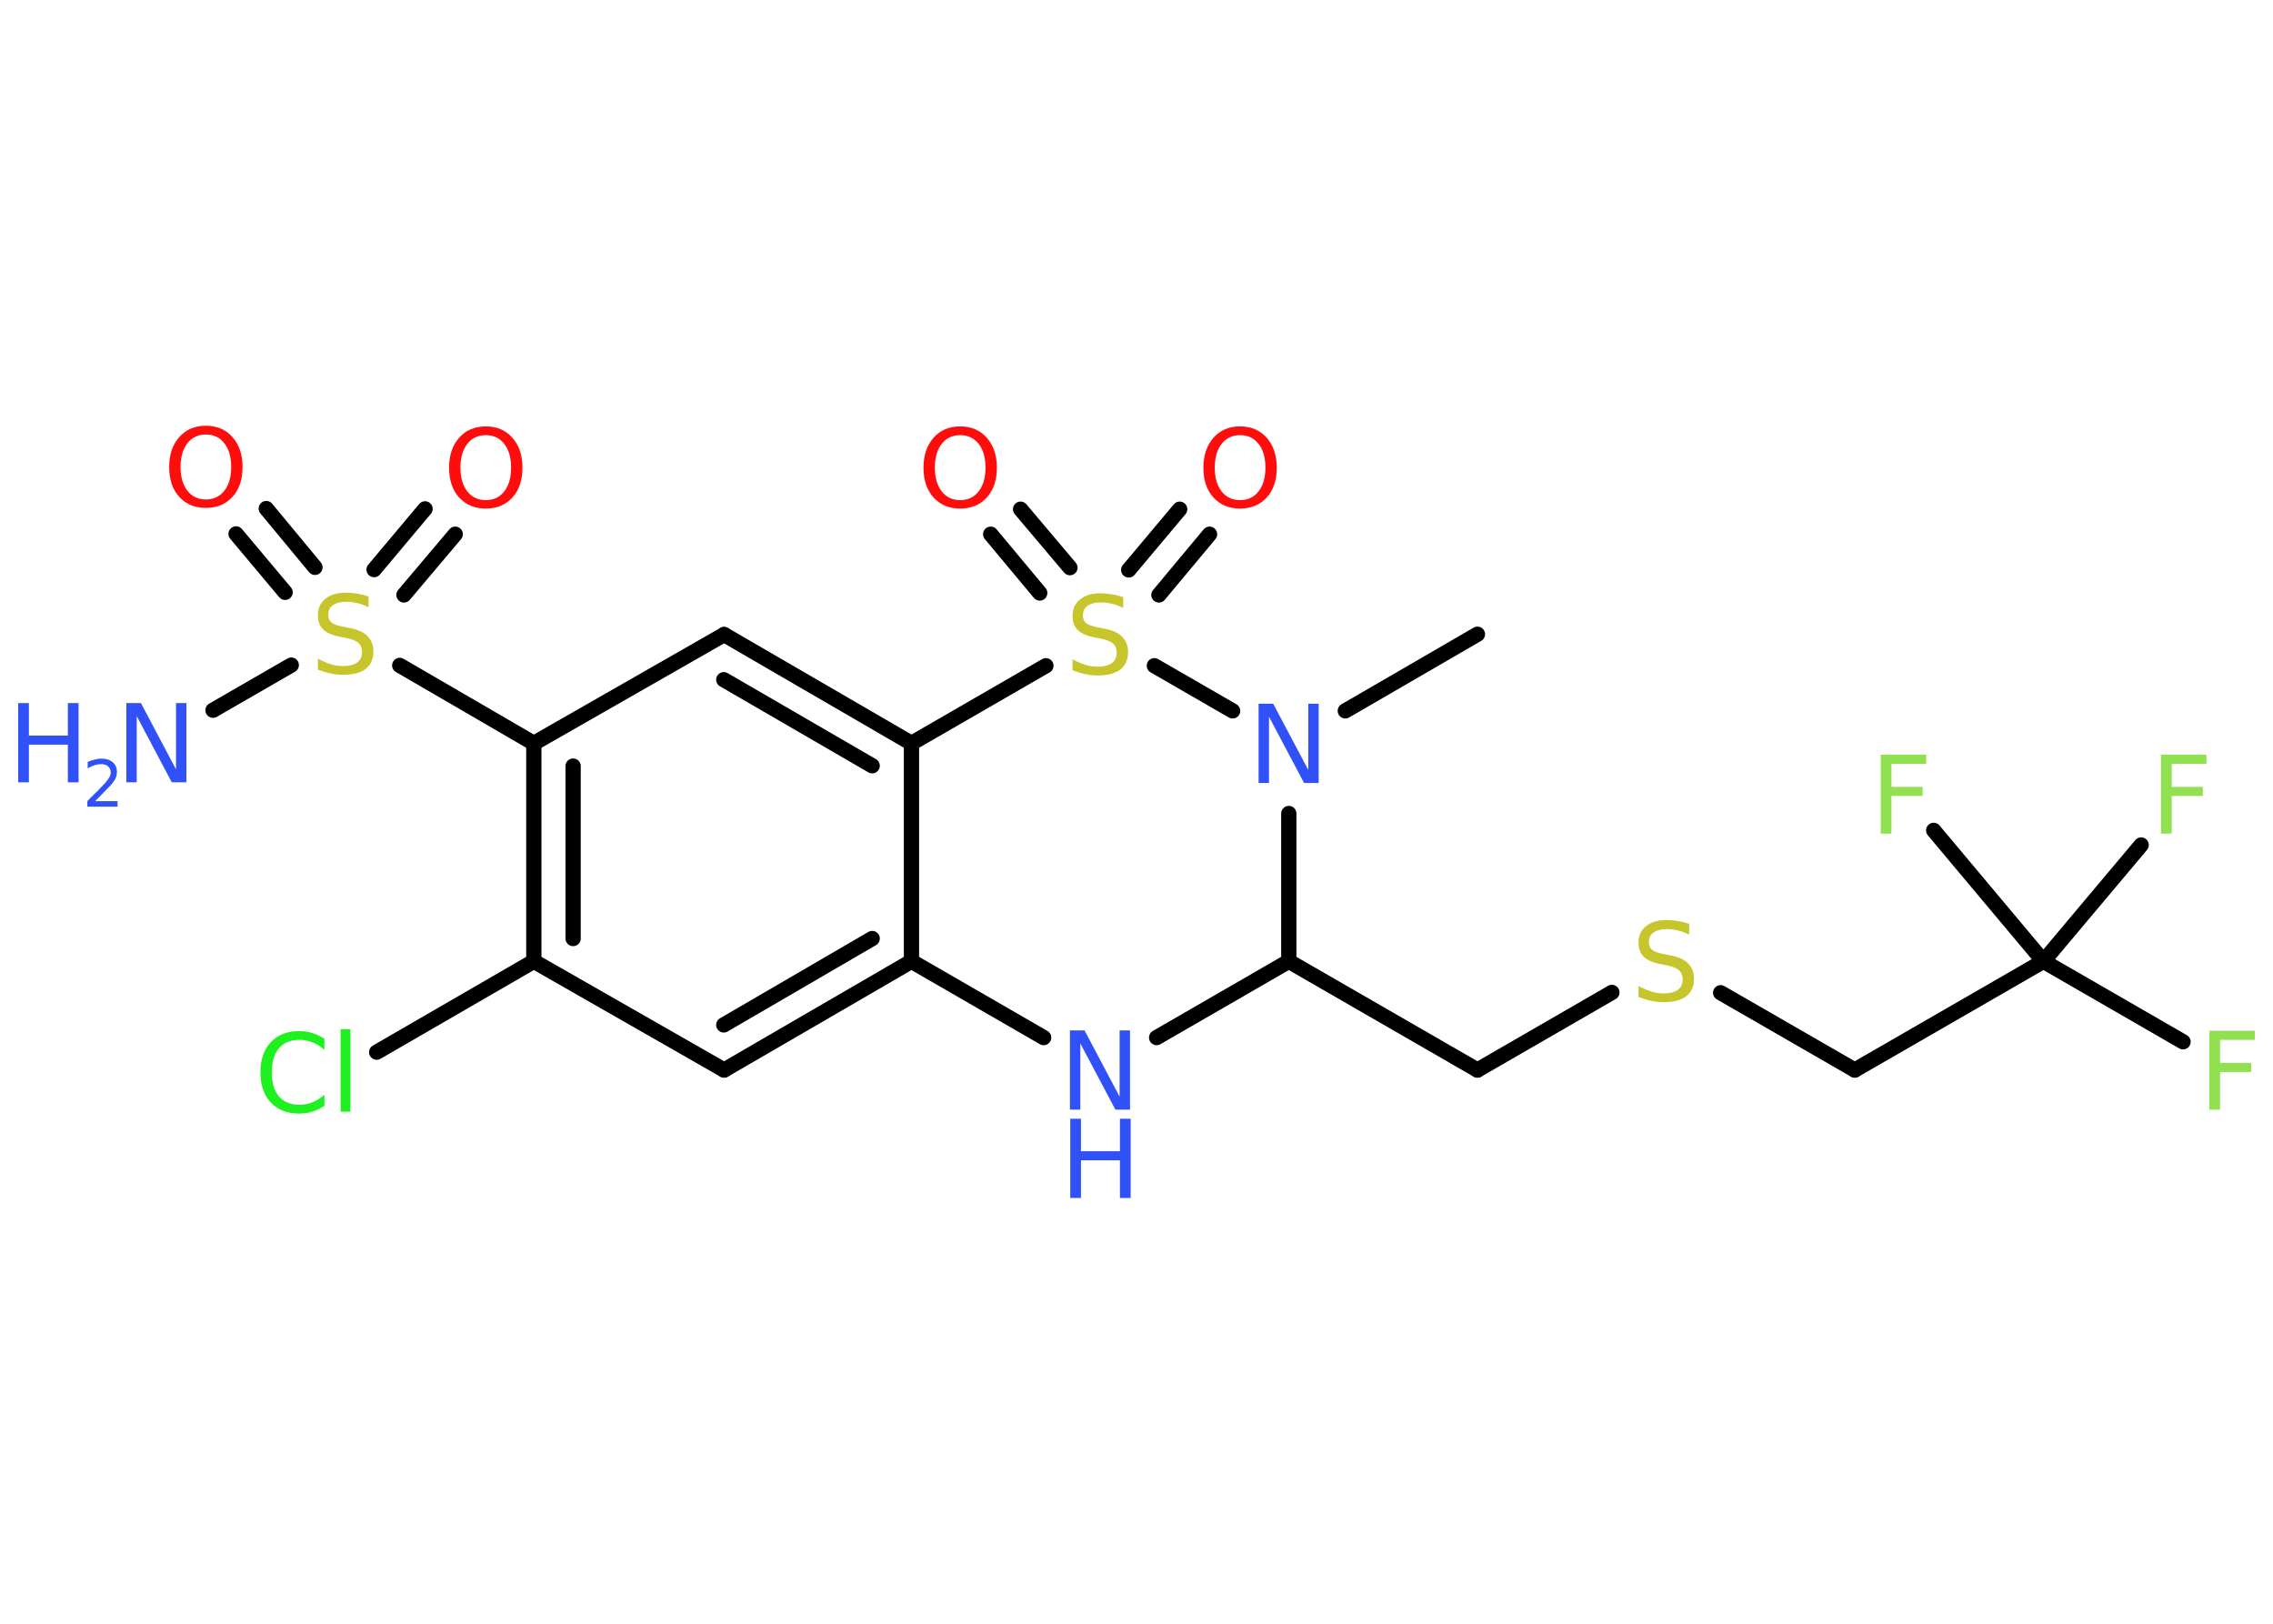 <?xml version='1.0' encoding='UTF-8'?>
<!DOCTYPE svg PUBLIC "-//W3C//DTD SVG 1.1//EN" "http://www.w3.org/Graphics/SVG/1.1/DTD/svg11.dtd">
<svg version='1.2' xmlns='http://www.w3.org/2000/svg' xmlns:xlink='http://www.w3.org/1999/xlink' width='70.0mm' height='50.0mm' viewBox='0 0 70.0 50.0'>
  <desc>Generated by the Chemistry Development Kit (http://github.com/cdk)</desc>
  <g stroke-linecap='round' stroke-linejoin='round' stroke='#000000' stroke-width='.47' fill='#3050F8'>
    <rect x='.0' y='.0' width='70.0' height='50.0' fill='#FFFFFF' stroke='none'/>
    <g id='mol1' class='mol'>
      <line id='mol1bnd1' class='bond' x1='45.5' y1='19.53' x2='41.43' y2='21.89'/>
      <line id='mol1bnd2' class='bond' x1='39.69' y1='25.05' x2='39.69' y2='29.6'/>
      <line id='mol1bnd3' class='bond' x1='39.69' y1='29.6' x2='45.5' y2='32.95'/>
      <line id='mol1bnd4' class='bond' x1='45.5' y1='32.95' x2='49.64' y2='30.56'/>
      <line id='mol1bnd5' class='bond' x1='52.99' y1='30.57' x2='57.12' y2='32.95'/>
      <line id='mol1bnd6' class='bond' x1='57.12' y1='32.95' x2='62.93' y2='29.6'/>
      <line id='mol1bnd7' class='bond' x1='62.93' y1='29.6' x2='67.23' y2='32.08'/>
      <line id='mol1bnd8' class='bond' x1='62.93' y1='29.6' x2='65.94' y2='26.02'/>
      <line id='mol1bnd9' class='bond' x1='62.93' y1='29.6' x2='59.55' y2='25.57'/>
      <line id='mol1bnd10' class='bond' x1='39.69' y1='29.6' x2='35.62' y2='31.95'/>
      <line id='mol1bnd11' class='bond' x1='32.14' y1='31.95' x2='28.07' y2='29.6'/>
      <g id='mol1bnd12' class='bond'>
        <line x1='22.3' y1='32.95' x2='28.07' y2='29.6'/>
        <line x1='22.29' y1='31.56' x2='26.86' y2='28.9'/>
      </g>
      <line id='mol1bnd13' class='bond' x1='22.3' y1='32.95' x2='16.44' y2='29.6'/>
      <line id='mol1bnd14' class='bond' x1='16.44' y1='29.6' x2='11.6' y2='32.4'/>
      <g id='mol1bnd15' class='bond'>
        <line x1='16.44' y1='22.89' x2='16.44' y2='29.6'/>
        <line x1='17.65' y1='23.59' x2='17.65' y2='28.9'/>
      </g>
      <line id='mol1bnd16' class='bond' x1='16.44' y1='22.89' x2='22.3' y2='19.54'/>
      <g id='mol1bnd17' class='bond'>
        <line x1='28.07' y1='22.89' x2='22.3' y2='19.54'/>
        <line x1='26.86' y1='23.58' x2='22.29' y2='20.93'/>
      </g>
      <line id='mol1bnd18' class='bond' x1='28.07' y1='29.6' x2='28.07' y2='22.89'/>
      <line id='mol1bnd19' class='bond' x1='28.07' y1='22.89' x2='32.21' y2='20.5'/>
      <line id='mol1bnd20' class='bond' x1='37.96' y1='21.89' x2='35.55' y2='20.5'/>
      <g id='mol1bnd21' class='bond'>
        <line x1='34.76' y1='17.55' x2='36.33' y2='15.68'/>
        <line x1='35.69' y1='18.32' x2='37.25' y2='16.45'/>
      </g>
      <g id='mol1bnd22' class='bond'>
        <line x1='32.02' y1='18.26' x2='30.51' y2='16.45'/>
        <line x1='32.95' y1='17.48' x2='31.43' y2='15.68'/>
      </g>
      <line id='mol1bnd23' class='bond' x1='16.44' y1='22.89' x2='12.31' y2='20.49'/>
      <line id='mol1bnd24' class='bond' x1='8.97' y1='20.48' x2='6.56' y2='21.87'/>
      <g id='mol1bnd25' class='bond'>
        <line x1='11.52' y1='17.54' x2='13.09' y2='15.67'/>
        <line x1='12.44' y1='18.32' x2='14.02' y2='16.45'/>
      </g>
      <g id='mol1bnd26' class='bond'>
        <line x1='8.78' y1='18.24' x2='7.27' y2='16.44'/>
        <line x1='9.7' y1='17.47' x2='8.2' y2='15.66'/>
      </g>
      <path id='mol1atm2' class='atom' d='M38.77 21.67h.44l1.08 2.04v-2.04h.32v2.44h-.45l-1.08 -2.04v2.04h-.32v-2.44z' stroke='none'/>
      <path id='mol1atm5' class='atom' d='M52.02 28.46v.32q-.18 -.09 -.35 -.13q-.17 -.04 -.32 -.04q-.27 .0 -.42 .1q-.15 .1 -.15 .3q.0 .16 .1 .24q.1 .08 .37 .13l.2 .04q.37 .07 .54 .25q.18 .18 .18 .47q.0 .35 -.24 .54q-.24 .18 -.7 .18q-.17 .0 -.37 -.04q-.19 -.04 -.4 -.12v-.34q.2 .11 .39 .17q.19 .06 .38 .06q.29 .0 .44 -.11q.15 -.11 .15 -.32q.0 -.18 -.11 -.28q-.11 -.1 -.36 -.15l-.2 -.04q-.37 -.07 -.53 -.23q-.16 -.16 -.16 -.43q.0 -.33 .23 -.51q.23 -.19 .63 -.19q.17 .0 .35 .03q.18 .03 .36 .09z' stroke='none' fill='#C6C62C'/>
      <path id='mol1atm8' class='atom' d='M68.04 31.74h1.4v.28h-1.07v.71h.96v.28h-.96v1.16h-.33v-2.44z' stroke='none' fill='#90E050'/>
      <path id='mol1atm9' class='atom' d='M66.55 23.24h1.4v.28h-1.07v.71h.96v.28h-.96v1.16h-.33v-2.44z' stroke='none' fill='#90E050'/>
      <path id='mol1atm10' class='atom' d='M57.92 23.24h1.4v.28h-1.07v.71h.96v.28h-.96v1.16h-.33v-2.44z' stroke='none' fill='#90E050'/>
      <g id='mol1atm11' class='atom'>
        <path d='M32.96 31.73h.44l1.08 2.04v-2.04h.32v2.44h-.45l-1.08 -2.04v2.04h-.32v-2.44z' stroke='none'/>
        <path d='M32.96 34.45h.33v1.0h1.2v-1.0h.33v2.44h-.33v-1.16h-1.2v1.16h-.33v-2.44z' stroke='none'/>
      </g>
      <path id='mol1atm15' class='atom' d='M9.99 31.98v.35q-.17 -.16 -.36 -.23q-.19 -.08 -.4 -.08q-.42 .0 -.64 .26q-.22 .26 -.22 .74q.0 .48 .22 .74q.22 .26 .64 .26q.21 .0 .4 -.08q.19 -.08 .36 -.23v.34q-.17 .12 -.37 .18q-.19 .06 -.41 .06q-.55 .0 -.87 -.34q-.32 -.34 -.32 -.93q.0 -.59 .32 -.93q.32 -.34 .87 -.34q.22 .0 .41 .06q.19 .06 .36 .17zM10.49 31.69h.3v2.54h-.3v-2.54z' stroke='none' fill='#1FF01F'/>
      <path id='mol1atm19' class='atom' d='M34.59 18.4v.32q-.18 -.09 -.35 -.13q-.17 -.04 -.32 -.04q-.27 .0 -.42 .1q-.15 .1 -.15 .3q.0 .16 .1 .24q.1 .08 .37 .13l.2 .04q.37 .07 .54 .25q.18 .18 .18 .47q.0 .35 -.24 .54q-.24 .18 -.7 .18q-.17 .0 -.37 -.04q-.19 -.04 -.4 -.12v-.34q.2 .11 .39 .17q.19 .06 .38 .06q.29 .0 .44 -.11q.15 -.11 .15 -.32q.0 -.18 -.11 -.28q-.11 -.1 -.36 -.15l-.2 -.04q-.37 -.07 -.53 -.23q-.16 -.16 -.16 -.43q.0 -.33 .23 -.51q.23 -.19 .63 -.19q.17 .0 .35 .03q.18 .03 .36 .09z' stroke='none' fill='#C6C62C'/>
      <path id='mol1atm20' class='atom' d='M38.19 13.4q-.36 .0 -.57 .27q-.21 .27 -.21 .73q.0 .46 .21 .73q.21 .27 .57 .27q.36 .0 .57 -.27q.21 -.27 .21 -.73q.0 -.46 -.21 -.73q-.21 -.27 -.57 -.27zM38.19 13.13q.51 .0 .82 .35q.31 .35 .31 .92q.0 .58 -.31 .92q-.31 .34 -.82 .34q-.51 .0 -.82 -.34q-.31 -.34 -.31 -.92q.0 -.57 .31 -.92q.31 -.35 .82 -.35z' stroke='none' fill='#FF0D0D'/>
      <path id='mol1atm21' class='atom' d='M29.57 13.4q-.36 .0 -.57 .27q-.21 .27 -.21 .73q.0 .46 .21 .73q.21 .27 .57 .27q.36 .0 .57 -.27q.21 -.27 .21 -.73q.0 -.46 -.21 -.73q-.21 -.27 -.57 -.27zM29.57 13.13q.51 .0 .82 .35q.31 .35 .31 .92q.0 .58 -.31 .92q-.31 .34 -.82 .34q-.51 .0 -.82 -.34q-.31 -.34 -.31 -.92q.0 -.57 .31 -.92q.31 -.35 .82 -.35z' stroke='none' fill='#FF0D0D'/>
      <path id='mol1atm22' class='atom' d='M11.35 18.38v.32q-.18 -.09 -.35 -.13q-.17 -.04 -.32 -.04q-.27 .0 -.42 .1q-.15 .1 -.15 .3q.0 .16 .1 .24q.1 .08 .37 .13l.2 .04q.37 .07 .54 .25q.18 .18 .18 .47q.0 .35 -.24 .54q-.24 .18 -.7 .18q-.17 .0 -.37 -.04q-.19 -.04 -.4 -.12v-.34q.2 .11 .39 .17q.19 .06 .38 .06q.29 .0 .44 -.11q.15 -.11 .15 -.32q.0 -.18 -.11 -.28q-.11 -.1 -.36 -.15l-.2 -.04q-.37 -.07 -.53 -.23q-.16 -.16 -.16 -.43q.0 -.33 .23 -.51q.23 -.19 .63 -.19q.17 .0 .35 .03q.18 .03 .36 .09z' stroke='none' fill='#C6C62C'/>
      <g id='mol1atm23' class='atom'>
        <path d='M3.9 21.65h.44l1.08 2.04v-2.04h.32v2.44h-.45l-1.08 -2.04v2.04h-.32v-2.44z' stroke='none'/>
        <path d='M.56 21.65h.33v1.0h1.2v-1.0h.33v2.44h-.33v-1.16h-1.2v1.16h-.33v-2.44z' stroke='none'/>
        <path d='M2.93 24.67h.69v.17h-.93v-.17q.11 -.12 .31 -.31q.19 -.2 .24 -.25q.09 -.11 .13 -.18q.04 -.07 .04 -.14q.0 -.12 -.08 -.19q-.08 -.07 -.21 -.07q-.09 .0 -.2 .03q-.1 .03 -.22 .1v-.2q.12 -.05 .22 -.07q.1 -.03 .19 -.03q.23 .0 .36 .11q.13 .11 .13 .3q.0 .09 -.03 .17q-.03 .08 -.12 .19q-.02 .03 -.16 .17q-.13 .14 -.37 .38z' stroke='none'/>
      </g>
      <path id='mol1atm24' class='atom' d='M14.96 13.4q-.36 .0 -.57 .27q-.21 .27 -.21 .73q.0 .46 .21 .73q.21 .27 .57 .27q.36 .0 .57 -.27q.21 -.27 .21 -.73q.0 -.46 -.21 -.73q-.21 -.27 -.57 -.27zM14.96 13.13q.51 .0 .82 .35q.31 .35 .31 .92q.0 .58 -.31 .92q-.31 .34 -.82 .34q-.51 .0 -.82 -.34q-.31 -.34 -.31 -.92q.0 -.57 .31 -.92q.31 -.35 .82 -.35z' stroke='none' fill='#FF0D0D'/>
      <path id='mol1atm25' class='atom' d='M6.34 13.38q-.36 .0 -.57 .27q-.21 .27 -.21 .73q.0 .46 .21 .73q.21 .27 .57 .27q.36 .0 .57 -.27q.21 -.27 .21 -.73q.0 -.46 -.21 -.73q-.21 -.27 -.57 -.27zM6.34 13.11q.51 .0 .82 .35q.31 .35 .31 .92q.0 .58 -.31 .92q-.31 .34 -.82 .34q-.51 .0 -.82 -.34q-.31 -.34 -.31 -.92q.0 -.57 .31 -.92q.31 -.35 .82 -.35z' stroke='none' fill='#FF0D0D'/>
    </g>
  </g>
</svg>
